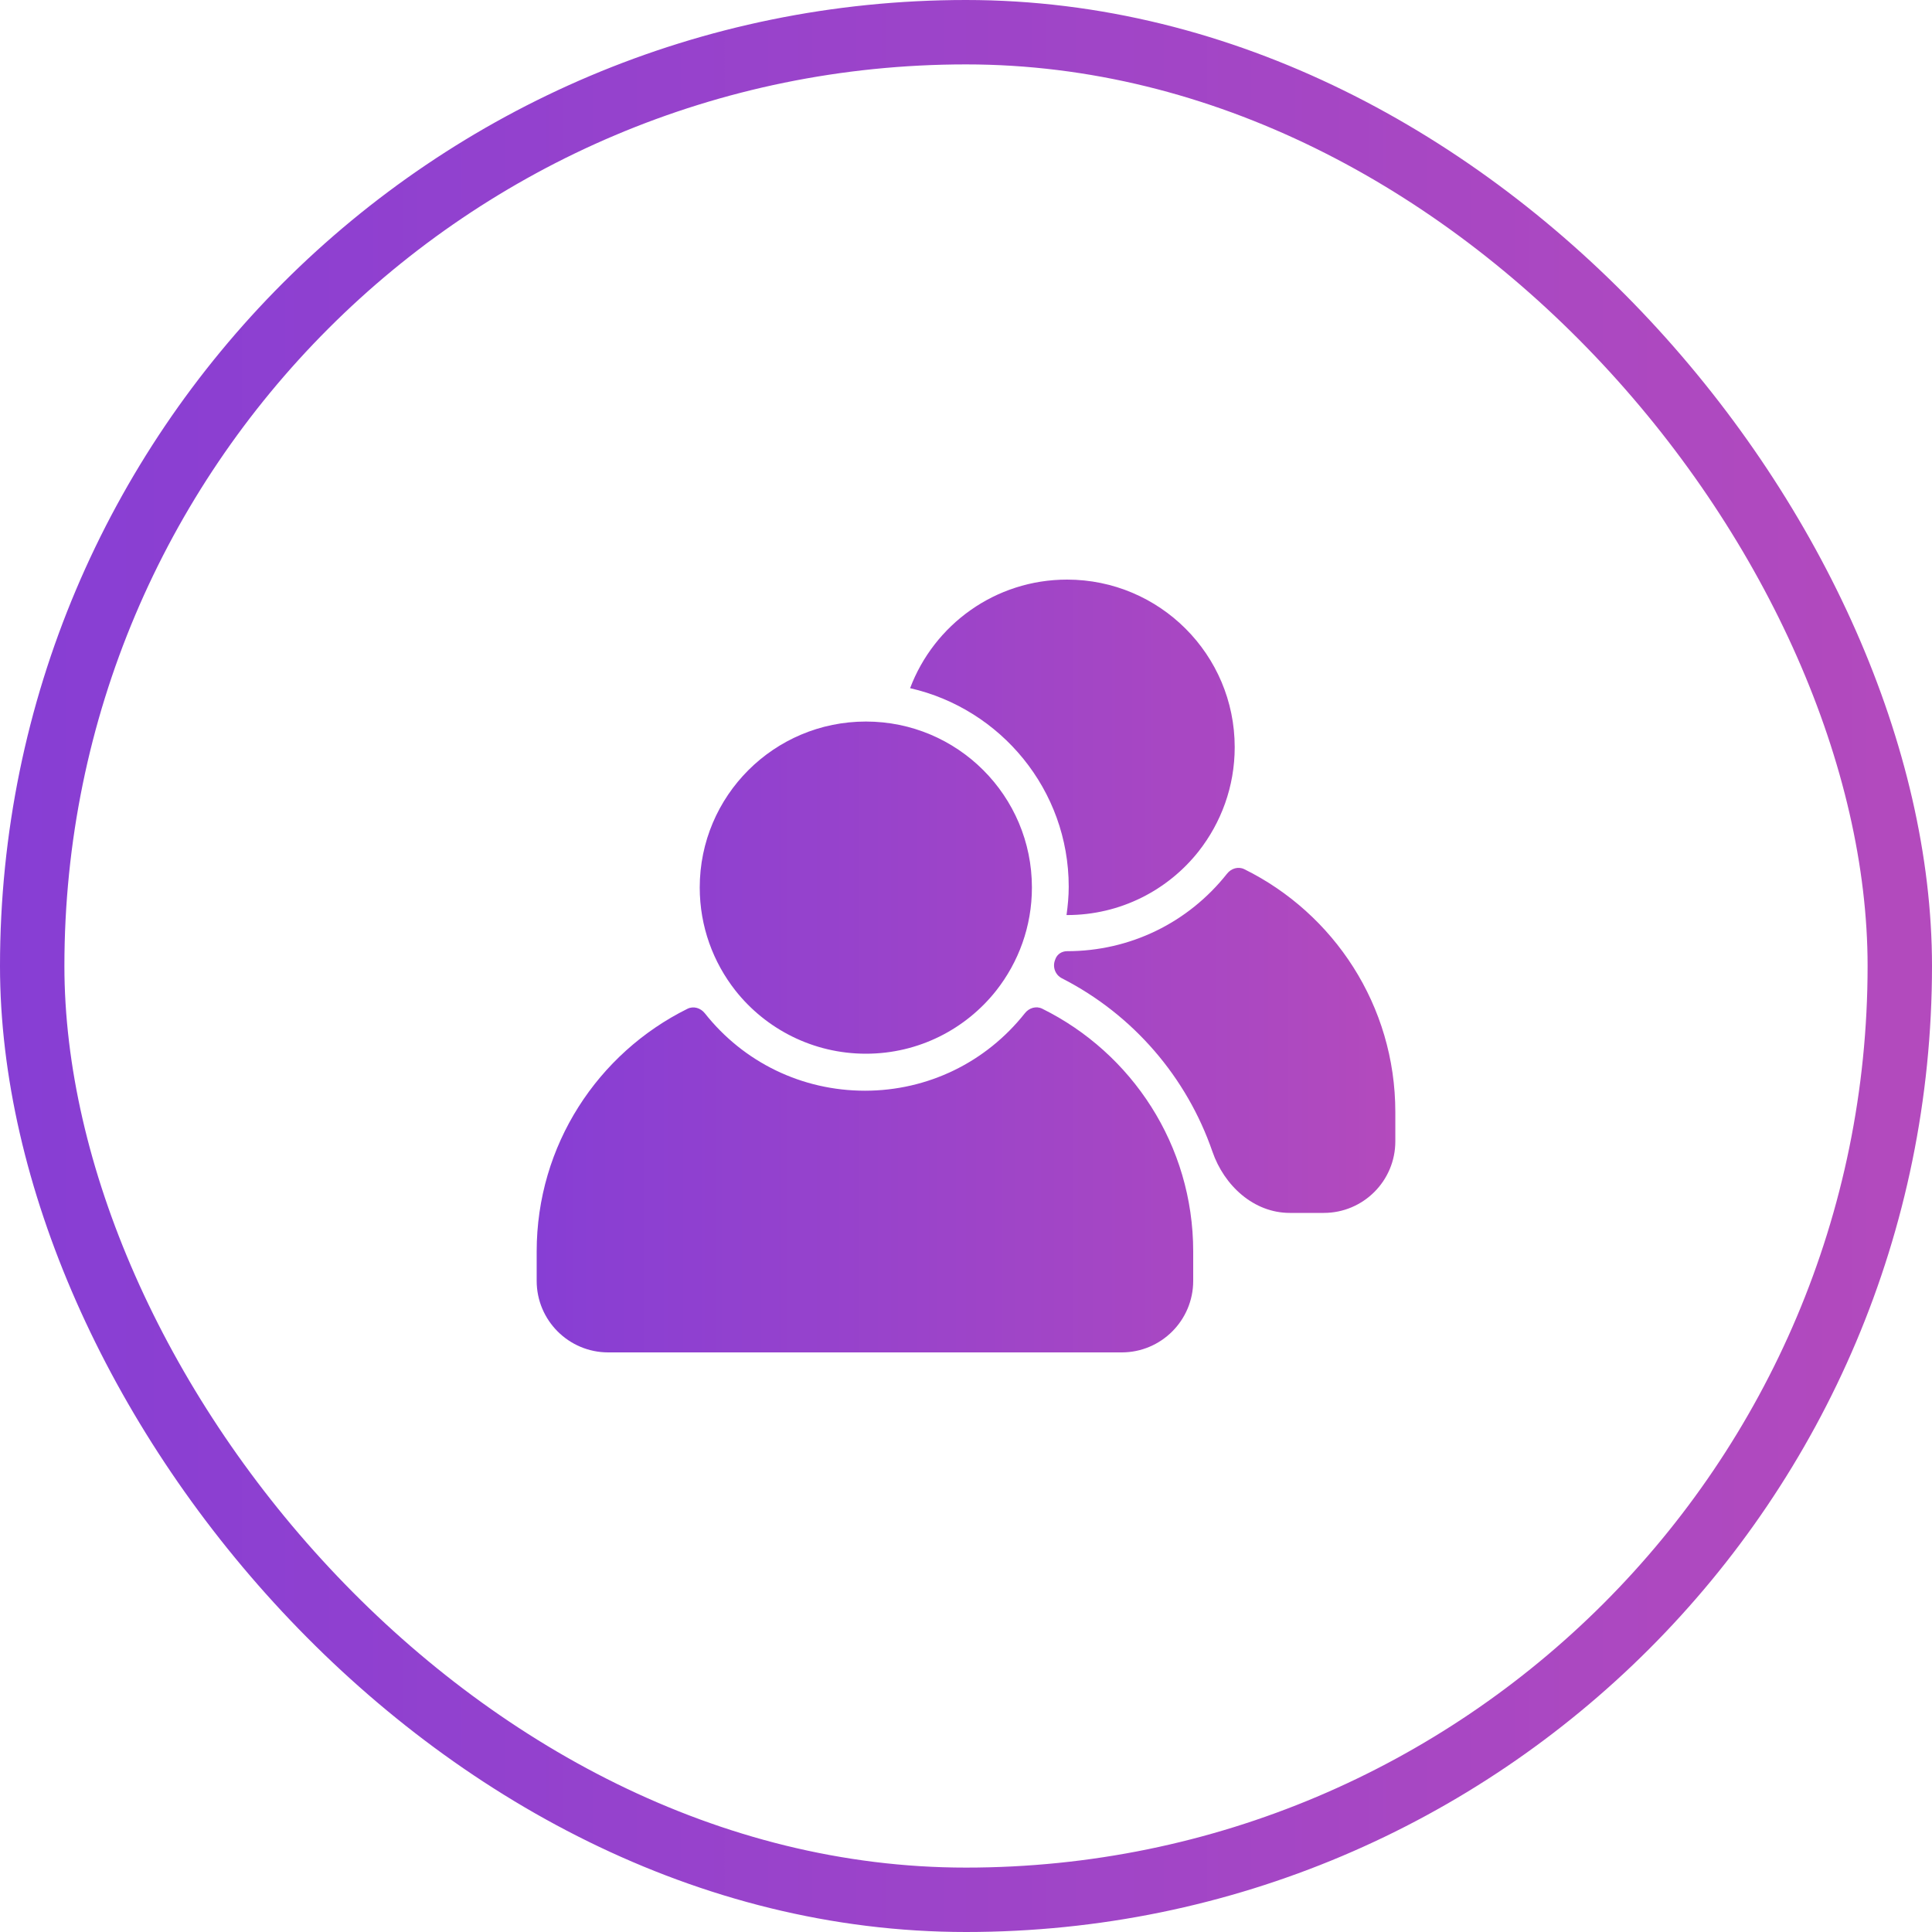 <svg width="60" height="60" viewBox="0 0 60 60" fill="none" xmlns="http://www.w3.org/2000/svg">
<rect x="1" y="1" width="58" height="58" rx="29" stroke="url(#paint0_linear_188_72533)" stroke-width="2"/>
<path fill-rule="evenodd" clip-rule="evenodd" d="M33.139 18C30.905 18 29.007 19.403 28.264 21.372C31.08 22.013 33.19 24.531 33.19 27.538C33.19 27.836 33.162 28.128 33.122 28.417C33.124 28.417 33.127 28.418 33.13 28.418C33.131 28.418 33.133 28.418 33.134 28.418C33.136 28.418 33.137 28.418 33.139 28.418C34.797 28.418 36.272 27.644 37.223 26.441C37.923 25.55 38.345 24.429 38.345 23.206C38.345 20.331 36.014 18 33.139 18ZM21.731 27.562C21.731 24.716 24.039 22.408 26.892 22.408C29.739 22.408 32.047 24.716 32.047 27.562C32.047 28.774 31.63 29.884 30.937 30.765C29.995 31.956 28.535 32.724 26.892 32.724C25.25 32.724 23.783 31.956 22.841 30.765C22.148 29.884 21.731 28.774 21.731 27.562ZM31.829 31.466C31.958 31.301 32.179 31.233 32.367 31.326C35.145 32.7 37.056 35.56 37.056 38.867V39.778C37.056 41.005 36.062 42 34.834 42H18.889C17.662 42 16.667 41.005 16.667 39.778V38.867C16.667 35.56 18.573 32.705 21.349 31.329C21.538 31.235 21.759 31.303 21.89 31.469C23.099 32.997 24.91 33.873 26.862 33.873C28.808 33.873 30.618 32.996 31.829 31.466ZM38.106 27.134C38.235 26.969 38.456 26.901 38.644 26.994C41.422 28.367 43.333 31.228 43.333 34.535V35.446C43.333 36.673 42.338 37.668 41.111 37.668H40.055C38.936 37.668 38.018 36.822 37.653 35.765C36.86 33.465 35.202 31.517 32.977 30.381C32.773 30.277 32.682 30.032 32.764 29.818L32.778 29.78C32.835 29.63 32.978 29.54 33.139 29.54C35.085 29.54 36.895 28.664 38.106 27.134Z" fill="url(#paint1_linear_188_72533)"/>
<defs>
<linearGradient id="paint0_linear_188_72533" x1="60" y1="30" x2="1.10114e-07" y2="30" gradientUnits="userSpaceOnUse">
<stop stop-color="#B34ABD"/>
<stop offset="1" stop-color="#873ED4"/>
</linearGradient>
<linearGradient id="paint1_linear_188_72533" x1="43.333" y1="30" x2="16.667" y2="30" gradientUnits="userSpaceOnUse">
<stop stop-color="#B34ABD"/>
<stop offset="1" stop-color="#873ED4"/>
</linearGradient>
</defs>
</svg>
